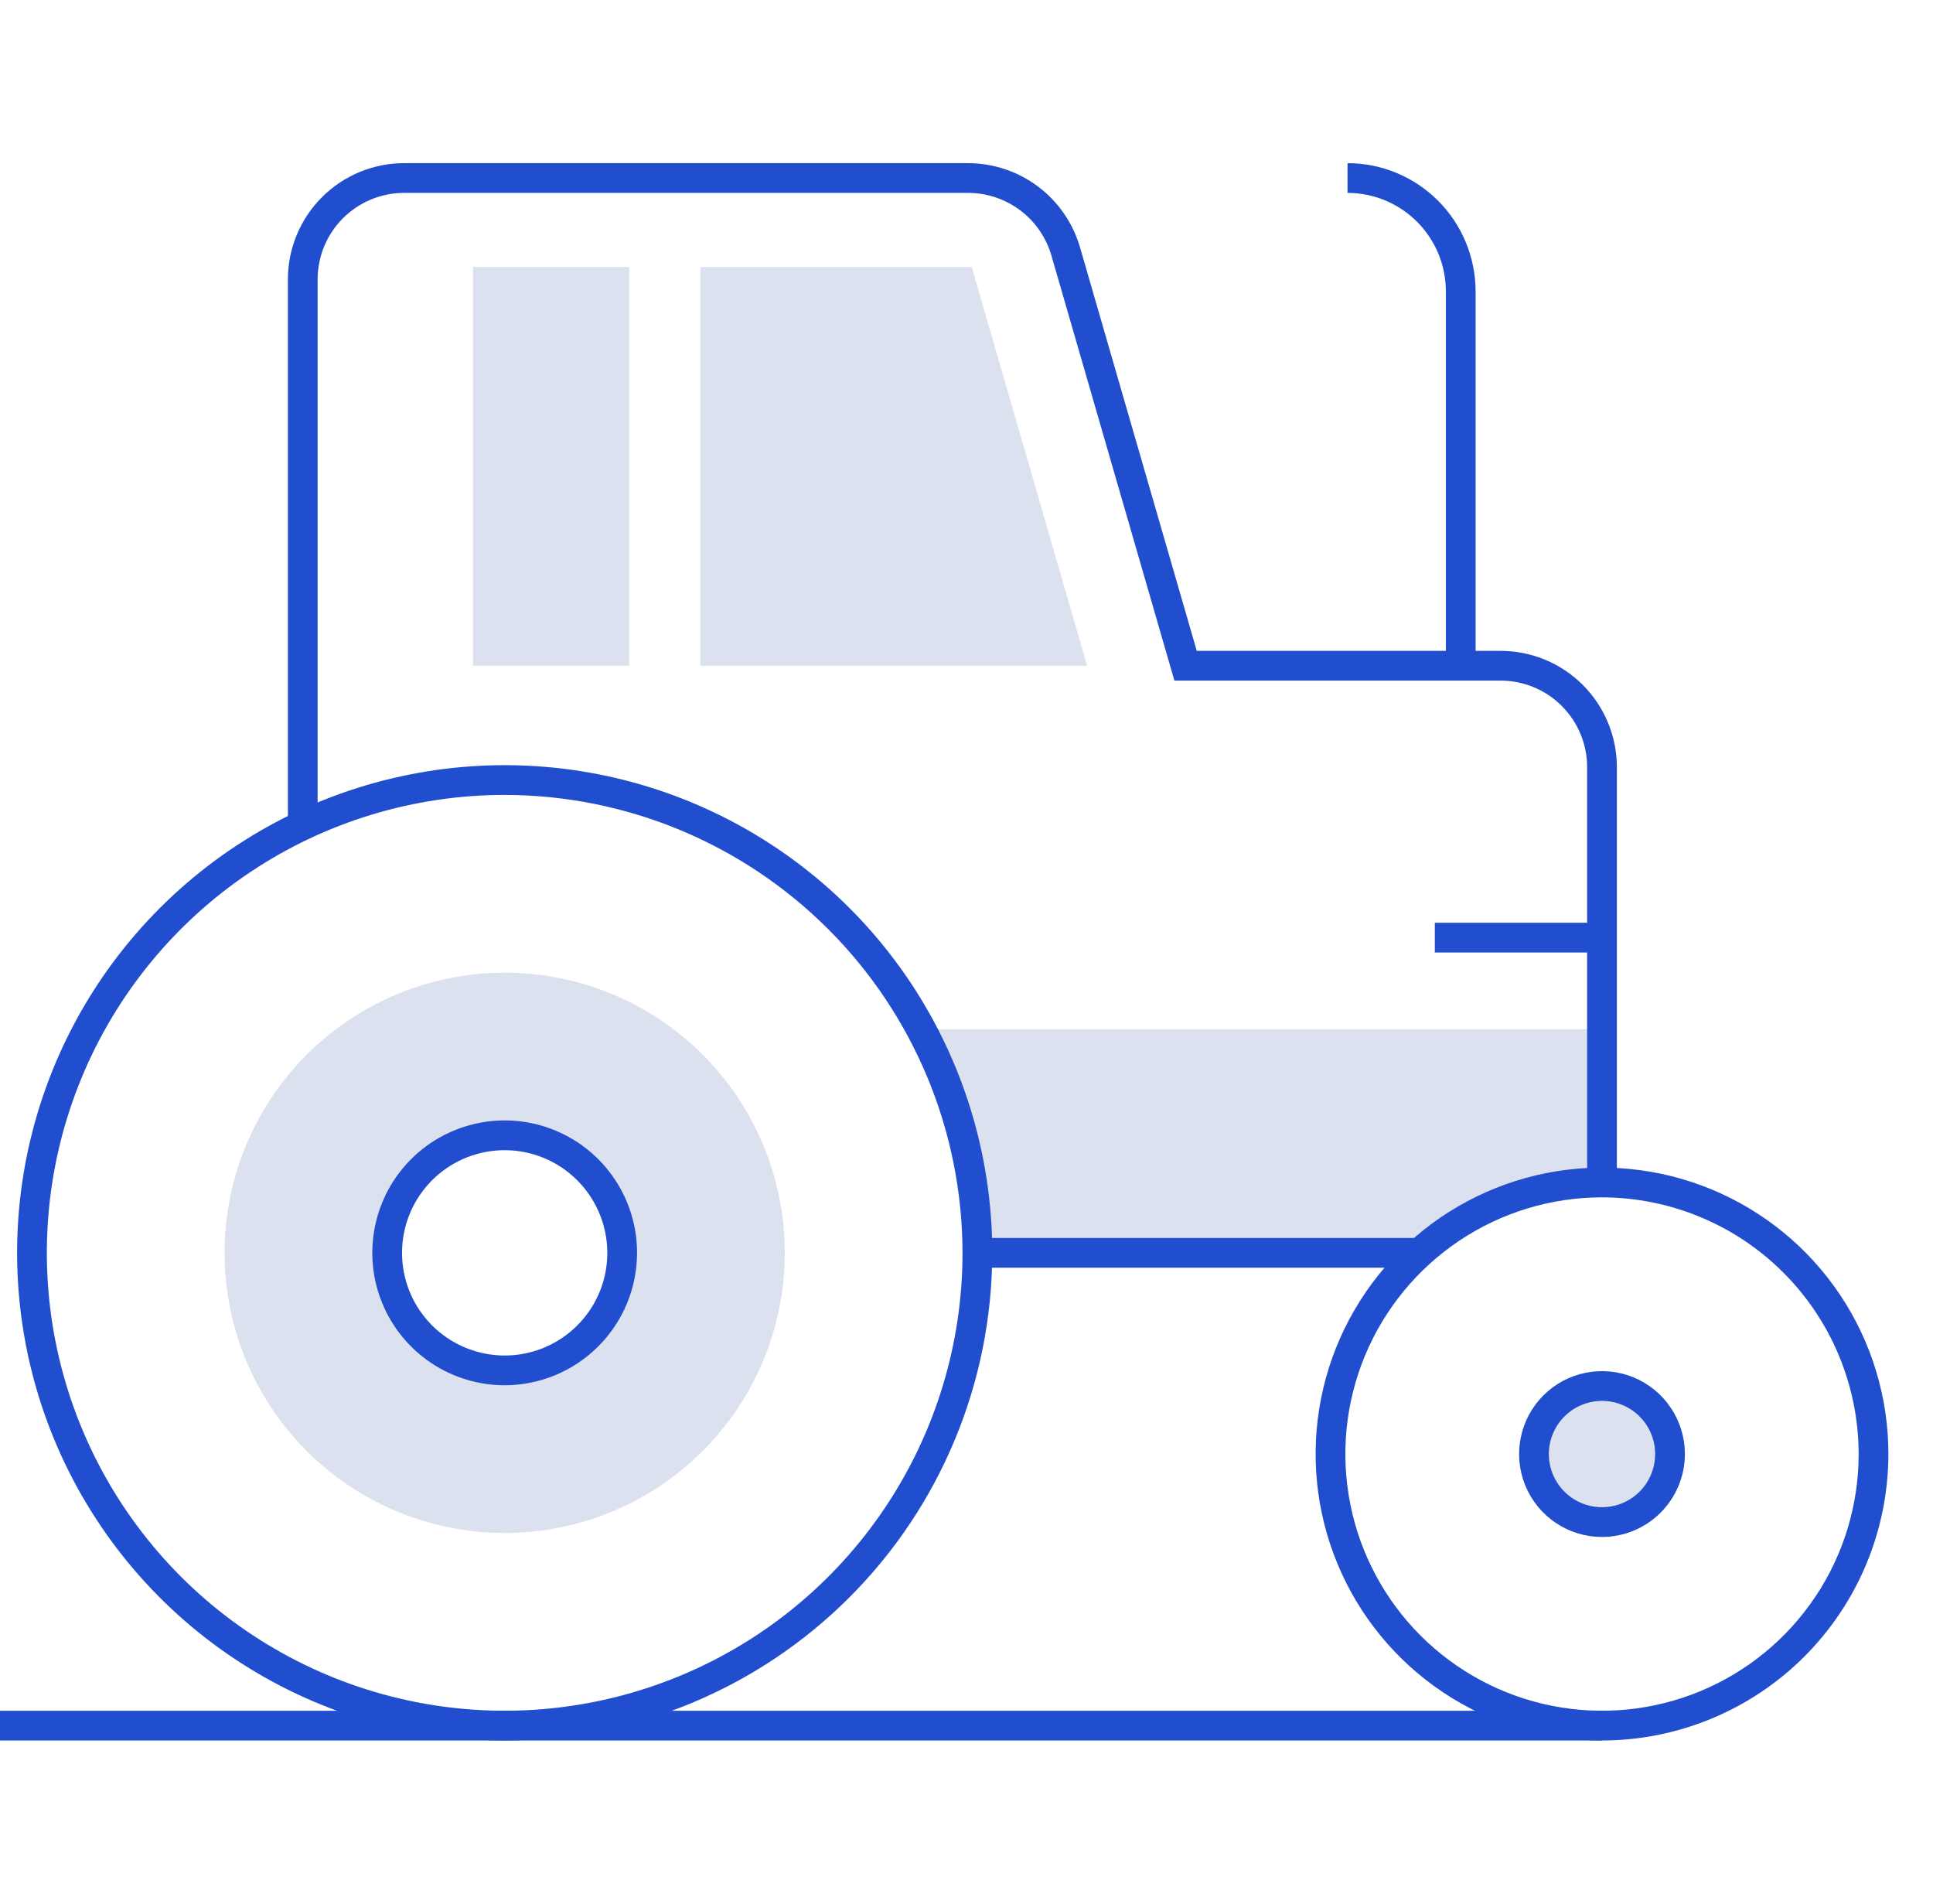 <svg width="65" height="64" viewBox="0 0 65 64" fill="none" xmlns="http://www.w3.org/2000/svg">
<g clip-path="url(#clip0_20_4536)">
<path opacity="0.15" d="M53.87 39.754V34.605H30.981C32.25 36.904 32.9 39.493 32.866 42.12H47.738C49.396 40.563 51.596 39.714 53.87 39.754V39.754Z" fill="#183A9E"/>
<path opacity="0.15" d="M16.971 32.701C15.108 32.701 13.287 33.253 11.738 34.288C10.189 35.323 8.981 36.794 8.268 38.515C7.555 40.236 7.369 42.13 7.732 43.958C8.096 45.785 8.993 47.463 10.31 48.781C11.627 50.098 13.306 50.995 15.133 51.358C16.96 51.722 18.854 51.535 20.575 50.822C22.296 50.109 23.767 48.902 24.803 47.353C25.838 45.804 26.39 43.983 26.39 42.12C26.39 40.883 26.146 39.658 25.673 38.515C25.2 37.373 24.506 36.334 23.631 35.459C22.756 34.585 21.718 33.891 20.575 33.418C19.433 32.944 18.208 32.701 16.971 32.701V32.701ZM16.971 46.072C16.189 46.072 15.425 45.84 14.775 45.406C14.126 44.971 13.619 44.354 13.32 43.632C13.021 42.91 12.943 42.116 13.095 41.349C13.248 40.583 13.624 39.878 14.177 39.326C14.729 38.773 15.433 38.397 16.2 38.244C16.966 38.092 17.761 38.17 18.483 38.469C19.205 38.768 19.822 39.275 20.256 39.925C20.691 40.574 20.922 41.338 20.922 42.12C20.922 42.639 20.82 43.153 20.622 43.632C20.423 44.112 20.132 44.547 19.765 44.914C19.398 45.281 18.962 45.572 18.483 45.771C18.003 45.969 17.49 46.072 16.971 46.072V46.072Z" fill="#183A9E"/>
<path opacity="0.15" d="M53.87 51.172C55.133 51.172 56.157 50.148 56.157 48.885C56.157 47.621 55.133 46.597 53.87 46.597C52.606 46.597 51.582 47.621 51.582 48.885C51.582 50.148 52.606 51.172 53.87 51.172Z" fill="#183A9E"/>
<path opacity="0.15" d="M36.556 22.382H23.552V8.975H32.675L36.556 22.382Z" fill="#183A9E"/>
<path opacity="0.15" d="M21.157 8.975H15.906V22.382H21.157V8.975Z" fill="#183A9E"/>
<path d="M16.971 58.515C13.728 58.515 10.558 57.554 7.862 55.752C5.166 53.951 3.064 51.39 1.823 48.394C0.582 45.398 0.258 42.102 0.89 38.921C1.523 35.741 3.084 32.82 5.377 30.527C7.67 28.234 10.591 26.672 13.772 26.04C16.952 25.407 20.249 25.732 23.245 26.973C26.241 28.214 28.801 30.315 30.603 33.011C32.404 35.708 33.366 38.877 33.366 42.12C33.361 46.467 31.632 50.634 28.558 53.708C25.485 56.781 21.317 58.51 16.971 58.515V58.515ZM16.971 26.725C13.926 26.725 10.949 27.627 8.417 29.319C5.886 31.011 3.912 33.415 2.747 36.228C1.582 39.041 1.277 42.137 1.871 45.123C2.465 48.109 3.931 50.853 6.084 53.006C8.237 55.159 10.98 56.625 13.967 57.219C16.953 57.813 20.049 57.508 22.862 56.343C25.675 55.178 28.079 53.205 29.771 50.673C31.463 48.142 32.366 45.165 32.366 42.12C32.361 38.038 30.738 34.125 27.852 31.239C24.965 28.353 21.052 26.729 16.971 26.725V26.725Z" fill="#204ECF"/>
<path d="M16.971 46.572C16.09 46.572 15.23 46.311 14.498 45.822C13.765 45.332 13.195 44.637 12.858 43.824C12.521 43.01 12.433 42.115 12.605 41.252C12.776 40.388 13.2 39.595 13.823 38.972C14.445 38.35 15.239 37.926 16.102 37.754C16.966 37.582 17.861 37.67 18.674 38.007C19.488 38.344 20.183 38.915 20.672 39.647C21.161 40.379 21.422 41.24 21.422 42.12C21.421 43.3 20.952 44.432 20.117 45.266C19.282 46.101 18.151 46.57 16.971 46.572V46.572ZM16.971 38.669C16.288 38.669 15.621 38.871 15.053 39.25C14.485 39.629 14.043 40.169 13.782 40.799C13.521 41.43 13.452 42.124 13.585 42.794C13.719 43.463 14.047 44.078 14.53 44.561C15.013 45.044 15.628 45.372 16.297 45.505C16.967 45.639 17.661 45.57 18.292 45.309C18.922 45.048 19.461 44.605 19.841 44.038C20.22 43.47 20.422 42.803 20.422 42.12C20.421 41.205 20.057 40.328 19.41 39.681C18.763 39.033 17.886 38.669 16.971 38.669V38.669Z" fill="#204ECF"/>
<path d="M53.87 58.515C51.965 58.515 50.103 57.95 48.52 56.892C46.936 55.834 45.702 54.33 44.973 52.57C44.244 50.81 44.053 48.874 44.425 47.006C44.796 45.138 45.714 43.422 47.06 42.075C48.407 40.729 50.123 39.812 51.991 39.44C53.859 39.068 55.795 39.259 57.555 39.988C59.315 40.717 60.819 41.951 61.877 43.535C62.935 45.118 63.5 46.98 63.5 48.885C63.497 51.438 62.481 53.886 60.676 55.691C58.871 57.497 56.423 58.512 53.87 58.515V58.515ZM53.87 40.255C52.163 40.255 50.494 40.761 49.075 41.709C47.656 42.658 46.55 44.006 45.897 45.583C45.243 47.16 45.073 48.895 45.406 50.569C45.739 52.243 46.561 53.781 47.768 54.988C48.975 56.194 50.512 57.016 52.187 57.349C53.861 57.682 55.596 57.511 57.173 56.858C58.75 56.205 60.097 55.099 61.046 53.679C61.994 52.26 62.5 50.592 62.5 48.885C62.497 46.597 61.587 44.403 59.969 42.785C58.351 41.167 56.158 40.258 53.87 40.255V40.255Z" fill="#204ECF"/>
<path d="M53.87 51.672C53.318 51.672 52.779 51.509 52.321 51.203C51.862 50.896 51.505 50.461 51.294 49.952C51.083 49.442 51.028 48.882 51.136 48.341C51.243 47.8 51.509 47.303 51.898 46.914C52.288 46.524 52.785 46.258 53.326 46.151C53.867 46.043 54.427 46.098 54.936 46.309C55.446 46.52 55.881 46.878 56.187 47.336C56.494 47.794 56.657 48.333 56.657 48.885C56.656 49.624 56.362 50.332 55.84 50.855C55.317 51.378 54.609 51.672 53.87 51.672V51.672ZM53.87 47.097C53.516 47.097 53.17 47.202 52.877 47.398C52.583 47.595 52.353 47.874 52.218 48.201C52.083 48.527 52.047 48.887 52.116 49.233C52.185 49.58 52.356 49.899 52.606 50.149C52.856 50.399 53.174 50.569 53.521 50.638C53.868 50.707 54.227 50.672 54.554 50.536C54.88 50.401 55.16 50.172 55.356 49.878C55.552 49.584 55.657 49.238 55.657 48.885C55.657 48.411 55.468 47.956 55.133 47.621C54.798 47.286 54.344 47.098 53.87 47.097V47.097Z" fill="#204ECF"/>
<path d="M47.738 41.62H32.866V42.62H47.738V41.62Z" fill="#204ECF"/>
<path d="M54.37 39.755H53.37V25.788C53.369 25.018 53.062 24.279 52.517 23.734C51.973 23.189 51.234 22.883 50.463 22.882H39.491L35.353 8.583C35.176 7.979 34.809 7.449 34.306 7.071C33.802 6.693 33.191 6.487 32.562 6.485H13.587C12.816 6.486 12.078 6.792 11.533 7.337C10.988 7.882 10.681 8.621 10.681 9.391V27.745H9.681V9.391C9.682 8.355 10.094 7.363 10.826 6.63C11.558 5.898 12.551 5.486 13.587 5.485H32.562C33.407 5.488 34.23 5.764 34.906 6.272C35.582 6.78 36.076 7.493 36.314 8.305L40.243 21.882H50.463C51.499 21.883 52.492 22.295 53.224 23.027C53.956 23.76 54.368 24.753 54.37 25.788V39.755Z" fill="#204ECF"/>
<path d="M49.619 22.382H48.619V9.79C48.618 8.914 48.269 8.074 47.649 7.454C47.029 6.834 46.189 6.486 45.313 6.485V5.485C46.455 5.486 47.549 5.94 48.356 6.747C49.163 7.554 49.617 8.649 49.619 9.79V22.382Z" fill="#204ECF"/>
<path d="M53.87 31.023H48.248V32.023H53.87V31.023Z" fill="#204ECF"/>
<path d="M53.87 57.515H0V58.515H53.87V57.515Z" fill="#204ECF"/>
</g>
<defs>
<clipPath id="clip0_20_4536">
<rect width="64.033" height="64" fill="white"/>
</clipPath>
</defs>
</svg>
